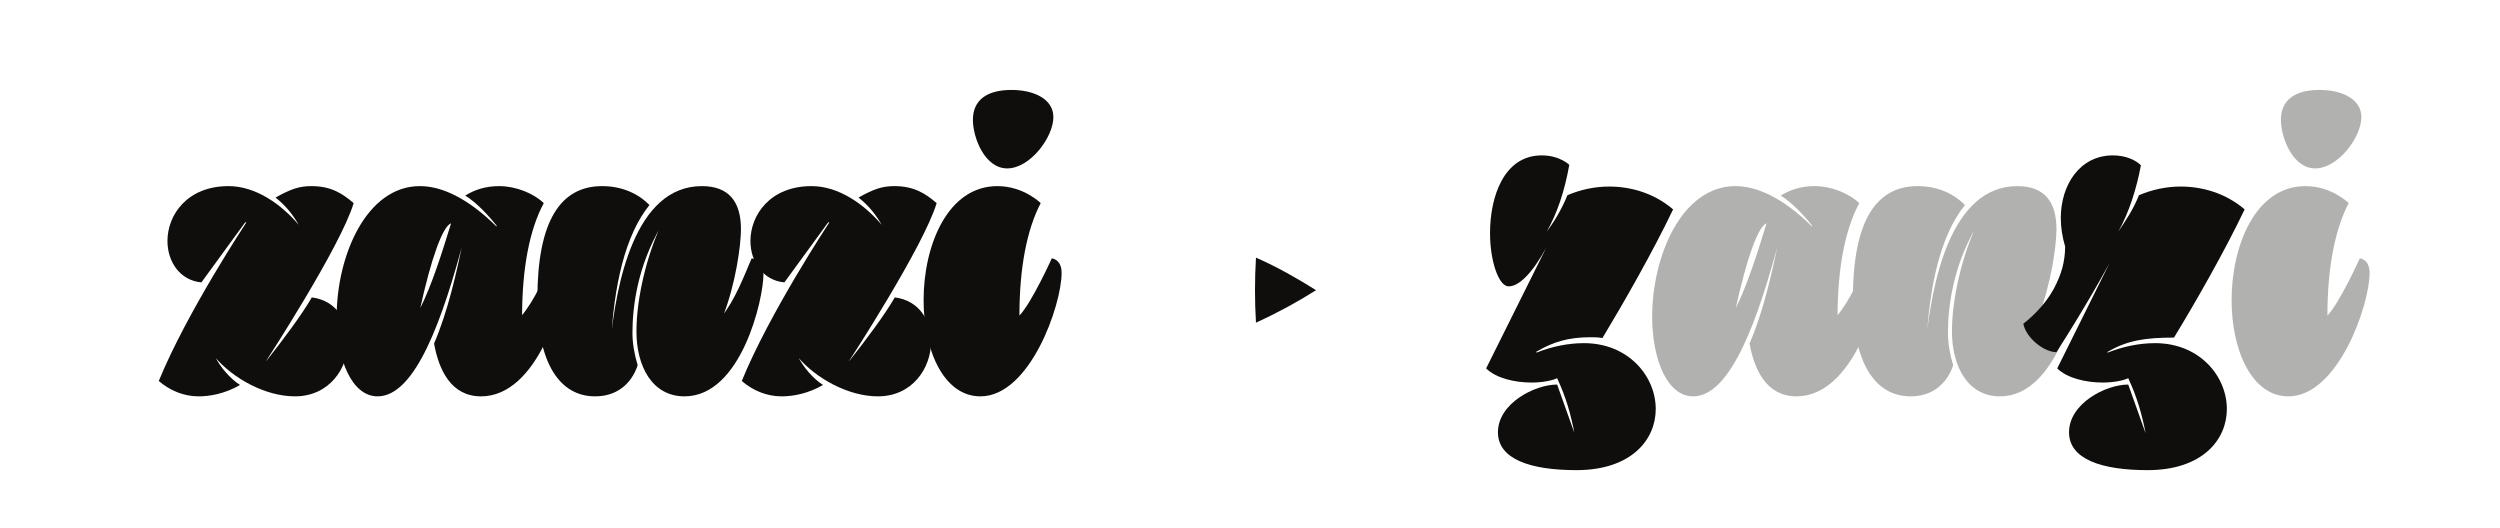 <?xml version="1.0" encoding="UTF-8"?><svg enable-background="new 0 0 450 95" height="95px" version="1.1" viewBox="0 0 450 95" width="450px" x="0px" xml:space="preserve" xmlns="http://www.w3.org/2000/svg" xmlns:xlink="http://www.w3.org/1999/xlink" y="0px">
<defs>
<g>
<symbol id="glyph0-0" overflow="visible">
<path d="" style="stroke:none;"/>
</symbol>
<symbol id="glyph0-1" overflow="visible">
<path d="M 27.266 -16.469 C 25.422 -13.281 22.219 -9.016 19.094 -5.047 L 19.094 -5.109 C 19.094 -5.109 32.453 -25.625 34.797 -33.438 C 32.734 -35.219 30.672 -36.5 27.188 -36.5 C 25.062 -36.5 23.5 -36 20.734 -34.438 C 22.656 -32.938 24 -31.172 25.062 -29.25 L 25.141 -29.25 C 21.797 -33.297 17.109 -36.5 12.281 -36.5 C 4.828 -36.5 1.281 -31.312 1.281 -26.625 C 1.281 -22.938 3.484 -19.531 7.391 -19.172 L 15.266 -29.969 L 15.484 -29.969 C 15.484 -29.969 4.688 -13.625 -0.281 -1.422 C 1.703 0.281 4.188 1.344 6.891 1.344 C 8.953 1.344 11.641 0.859 14.344 -0.703 C 12.562 -1.844 10.797 -3.906 9.797 -5.891 L 9.734 -5.828 C 13.062 -1.844 18.953 1.344 24.219 1.344 C 30.453 1.344 33.797 -3.766 33.797 -8.516 C 33.797 -12.281 31.672 -15.906 27.266 -16.469 Z " style="stroke:none;"/>
</symbol>
<symbol id="glyph0-2" overflow="visible">
<path d="M 25.844 1.344 C 36.062 1.344 40.828 -15.969 40.828 -20.594 C 40.828 -22.359 40.109 -23.281 38.766 -23.5 C 37.281 -20.156 35.578 -16.047 33.016 -13 L 33.234 -13 C 33.234 -21.719 34.578 -28.688 37.141 -33.438 C 35.281 -35.219 32.094 -36.5 29.109 -36.5 C 26.703 -36.5 24.703 -35.859 23 -34.797 C 24.984 -33.578 27.125 -31.312 28.688 -29.328 L 28.609 -29.25 C 23.438 -34.359 18.75 -36.5 14.844 -36.5 C 5.188 -36.5 -0.141 -23.922 -0.141 -13 C -0.141 -5.328 2.562 1.344 7.234 1.344 C 14.062 1.344 19.031 -12.703 22.938 -27.625 L 22.797 -27.625 C 21.516 -21.094 19.875 -13.922 17.391 -8.172 C 18.25 -3.406 20.453 1.344 25.844 1.344 Z M 14.844 -14.266 C 16.891 -23.641 18.953 -29.25 20.453 -29.812 C 18.953 -24.922 16.969 -18.531 14.766 -14.266 Z " style="stroke:none;"/>
</symbol>
<symbol id="glyph0-3" overflow="visible">
<path d="M 27.047 1.344 C 37.281 1.344 41.25 -16.188 41.25 -20.594 C 41.25 -22.438 40.469 -23.281 39.125 -23.5 C 37.703 -20.156 36.141 -16.047 33.719 -13 L 33.938 -13 C 36.281 -18.953 37.203 -25.922 37.203 -28.75 C 37.203 -33.719 35 -36.5 30.172 -36.5 C 18.109 -36.5 14.703 -19.031 13.625 -7.672 L 13.781 -7.672 C 14.266 -18.672 16.406 -27.766 20.734 -33.094 C 18.891 -35 15.969 -36.5 12.219 -36.5 C 4.688 -36.5 0.562 -30.172 0.562 -16.266 C 0.562 -4.469 4.688 1.344 10.938 1.344 C 15.766 1.344 17.891 -1.984 18.609 -4.266 C 18.031 -6.172 17.672 -8.172 17.672 -10.078 C 17.672 -14.703 18.531 -21.938 22.797 -29.25 L 22.719 -29.25 C 20.375 -24.219 18.391 -16.547 18.391 -10.359 C 18.391 -4.047 21.234 1.344 27.047 1.344 Z " style="stroke:none;"/>
</symbol>
<symbol id="glyph0-4" overflow="visible">
<path d="M 15.688 -53.812 C 11.219 -53.812 8.734 -51.969 8.734 -48.422 C 8.734 -45.234 10.859 -39.688 14.906 -39.688 C 19.031 -39.688 23.219 -45.297 23.219 -48.922 C 23.219 -52.25 19.594 -53.812 15.688 -53.812 Z M 22.938 -23.5 C 22.938 -23.5 19.312 -15.484 17.109 -13.203 C 17.109 -21.797 18.453 -28.688 20.938 -33.438 C 20.938 -33.438 17.891 -36.5 13.141 -36.5 C 4.188 -36.5 -0.141 -25.844 -0.141 -15.969 C -0.141 -6.953 3.484 1.344 10.078 1.344 C 19.031 1.344 24.703 -15.125 24.703 -20.875 C 24.703 -23.359 22.938 -23.5 22.938 -23.5 Z " style="stroke:none;"/>
</symbol>
<symbol id="glyph0-5" overflow="visible">
<path d="M 13.484 -26.906 L 1.922 -3.688 C 3.688 -1.922 7.094 -1.141 10.078 -1.141 C 12 -1.141 13.781 -1.484 14.703 -1.922 C 16.266 1.422 17.188 4.547 17.891 8.375 L 17.969 8.375 L 14.703 -0.781 C 10.656 -0.781 4.047 2.625 4.047 7.812 C 4.047 12.641 9.875 14.625 18.172 14.625 C 28.047 14.625 32.453 9.156 32.453 3.625 C 32.453 -2.266 27.547 -8.234 19.531 -8.234 C 16.828 -8.234 13.844 -7.672 11 -6.531 L 10.938 -6.672 C 13.922 -8.453 16.75 -9.297 20.656 -9.297 C 21.297 -9.297 22.078 -9.297 22.859 -9.156 C 26.625 -15.406 31.875 -24.562 35.578 -32.312 C 32.094 -35.281 27.906 -36.422 24.062 -36.422 C 21.438 -36.422 18.891 -35.859 16.547 -34.859 C 15.547 -32.312 13.984 -29.812 12.844 -28.328 C 14.703 -31.594 16.047 -35.578 16.891 -40.328 C 16.891 -40.328 15.188 -42.031 11.922 -42.031 C 5.109 -42.031 2.625 -34.578 2.625 -28.047 C 2.625 -23 4.188 -18.453 5.969 -18.453 C 8.516 -18.453 11.438 -22.719 13.484 -26.844 L 13.422 -26.844 Z " style="stroke:none;"/>
</symbol>
<symbol id="glyph0-6" overflow="visible">
<path d="M 9.375 -6.672 C 12.844 -8.734 16.188 -9.234 21.297 -9.234 C 25.062 -15.406 30.312 -24.562 34.016 -32.312 C 30.531 -35.281 26.344 -36.422 22.5 -36.422 C 19.875 -36.422 17.328 -35.859 14.984 -34.859 C 13.984 -32.312 12.703 -30.453 11.281 -28.328 C 13.203 -31.734 14.562 -36.062 15.344 -40.25 C 14.344 -41.25 12.5 -42.031 10.297 -42.031 C 4.328 -42.031 0.922 -36.703 0.922 -30.75 C 0.922 -29.031 1.203 -27.328 1.703 -25.625 C 1.703 -20.312 -1.141 -15.406 -5.828 -11.719 C -5.25 -9.016 -1.984 -6.609 0.141 -6.609 C 4.609 -13.562 9.016 -21.156 11.922 -26.844 L 11.781 -26.844 L 0.281 -3.688 C 2.062 -1.922 5.469 -1.141 8.453 -1.141 C 10.359 -1.141 12.141 -1.484 13.062 -1.922 C 14.625 1.422 15.547 4.547 16.266 8.375 L 16.328 8.375 L 13.062 -0.781 C 9.016 -0.781 2.406 2.625 2.406 7.812 C 2.406 12.641 8.234 14.625 16.547 14.625 C 26.406 14.625 30.812 9.156 30.812 3.625 C 30.812 -2.266 25.922 -8.234 17.891 -8.234 C 15.188 -8.234 12.219 -7.672 9.375 -6.531 L 9.297 -6.672 Z " style="stroke:none;"/>
</symbol>
<symbol id="glyph1-0" overflow="visible">
<path d="M 2.281 0 L 18.938 0 L 18.938 -22.781 L 2.281 -22.781 Z M 15.984 -2.547 C 14.172 -2.484 12.375 -2.453 10.609 -2.453 C 8.812 -2.453 7.031 -2.484 5.266 -2.547 L 5.266 -20.125 C 7.031 -20.156 8.812 -20.234 10.609 -20.234 C 12.375 -20.234 14.172 -20.156 15.984 -20.125 Z " style="stroke:none;"/>
</symbol>
<symbol id="glyph1-1" overflow="visible">
<path d="M 7.719 -14.625 C 7.484 -10.672 7.484 -6.797 7.719 -2.922 C 11.594 -4.688 15.156 -6.625 18.531 -8.766 C 15.125 -10.906 11.531 -12.953 7.719 -14.625 Z " style="stroke:none;"/>
</symbol>
</g>
</defs>
<g id="surface1">
<g style="fill:rgb(6.279%,5.742%,5.058%);fill-opacity:1;">
  <use x="28.861" xlink:href="#glyph0-1" y="70"/>
  <use x="60.74" xlink:href="#glyph0-2" y="70"/>
  <use x="96.169" xlink:href="#glyph0-3" y="70"/>
  <use x="133.799" xlink:href="#glyph0-1" y="70"/>
</g>
<g style="fill:rgb(6.279%,5.742%,5.058%);fill-opacity:1;">
  <use x="166.388" xlink:href="#glyph0-4" y="70"/>
</g>
<g style="fill:rgb(6.279%,5.742%,5.058%);fill-opacity:1;">
  <use x="218.356" xlink:href="#glyph1-1" y="61"/>
</g>
<g style="fill:rgb(6.279%,5.742%,5.058%);fill-opacity:1;">
  <use x="265.581" xlink:href="#glyph0-5" y="70"/>
</g>
<g style="fill:rgb(69.279%,69.211%,68.629%);fill-opacity:1;">
  <use x="297.531" xlink:href="#glyph0-2" y="70"/>
  <use x="332.96" xlink:href="#glyph0-3" y="70"/>
</g>
<g style="fill:rgb(6.279%,5.742%,5.058%);fill-opacity:1;">
  <use x="370.021" xlink:href="#glyph0-6" y="70"/>
</g>
<g style="fill:rgb(69.279%,69.211%,68.629%);fill-opacity:1;">
  <use x="401.828" xlink:href="#glyph0-4" y="70"/>
</g>
</g>
</svg>